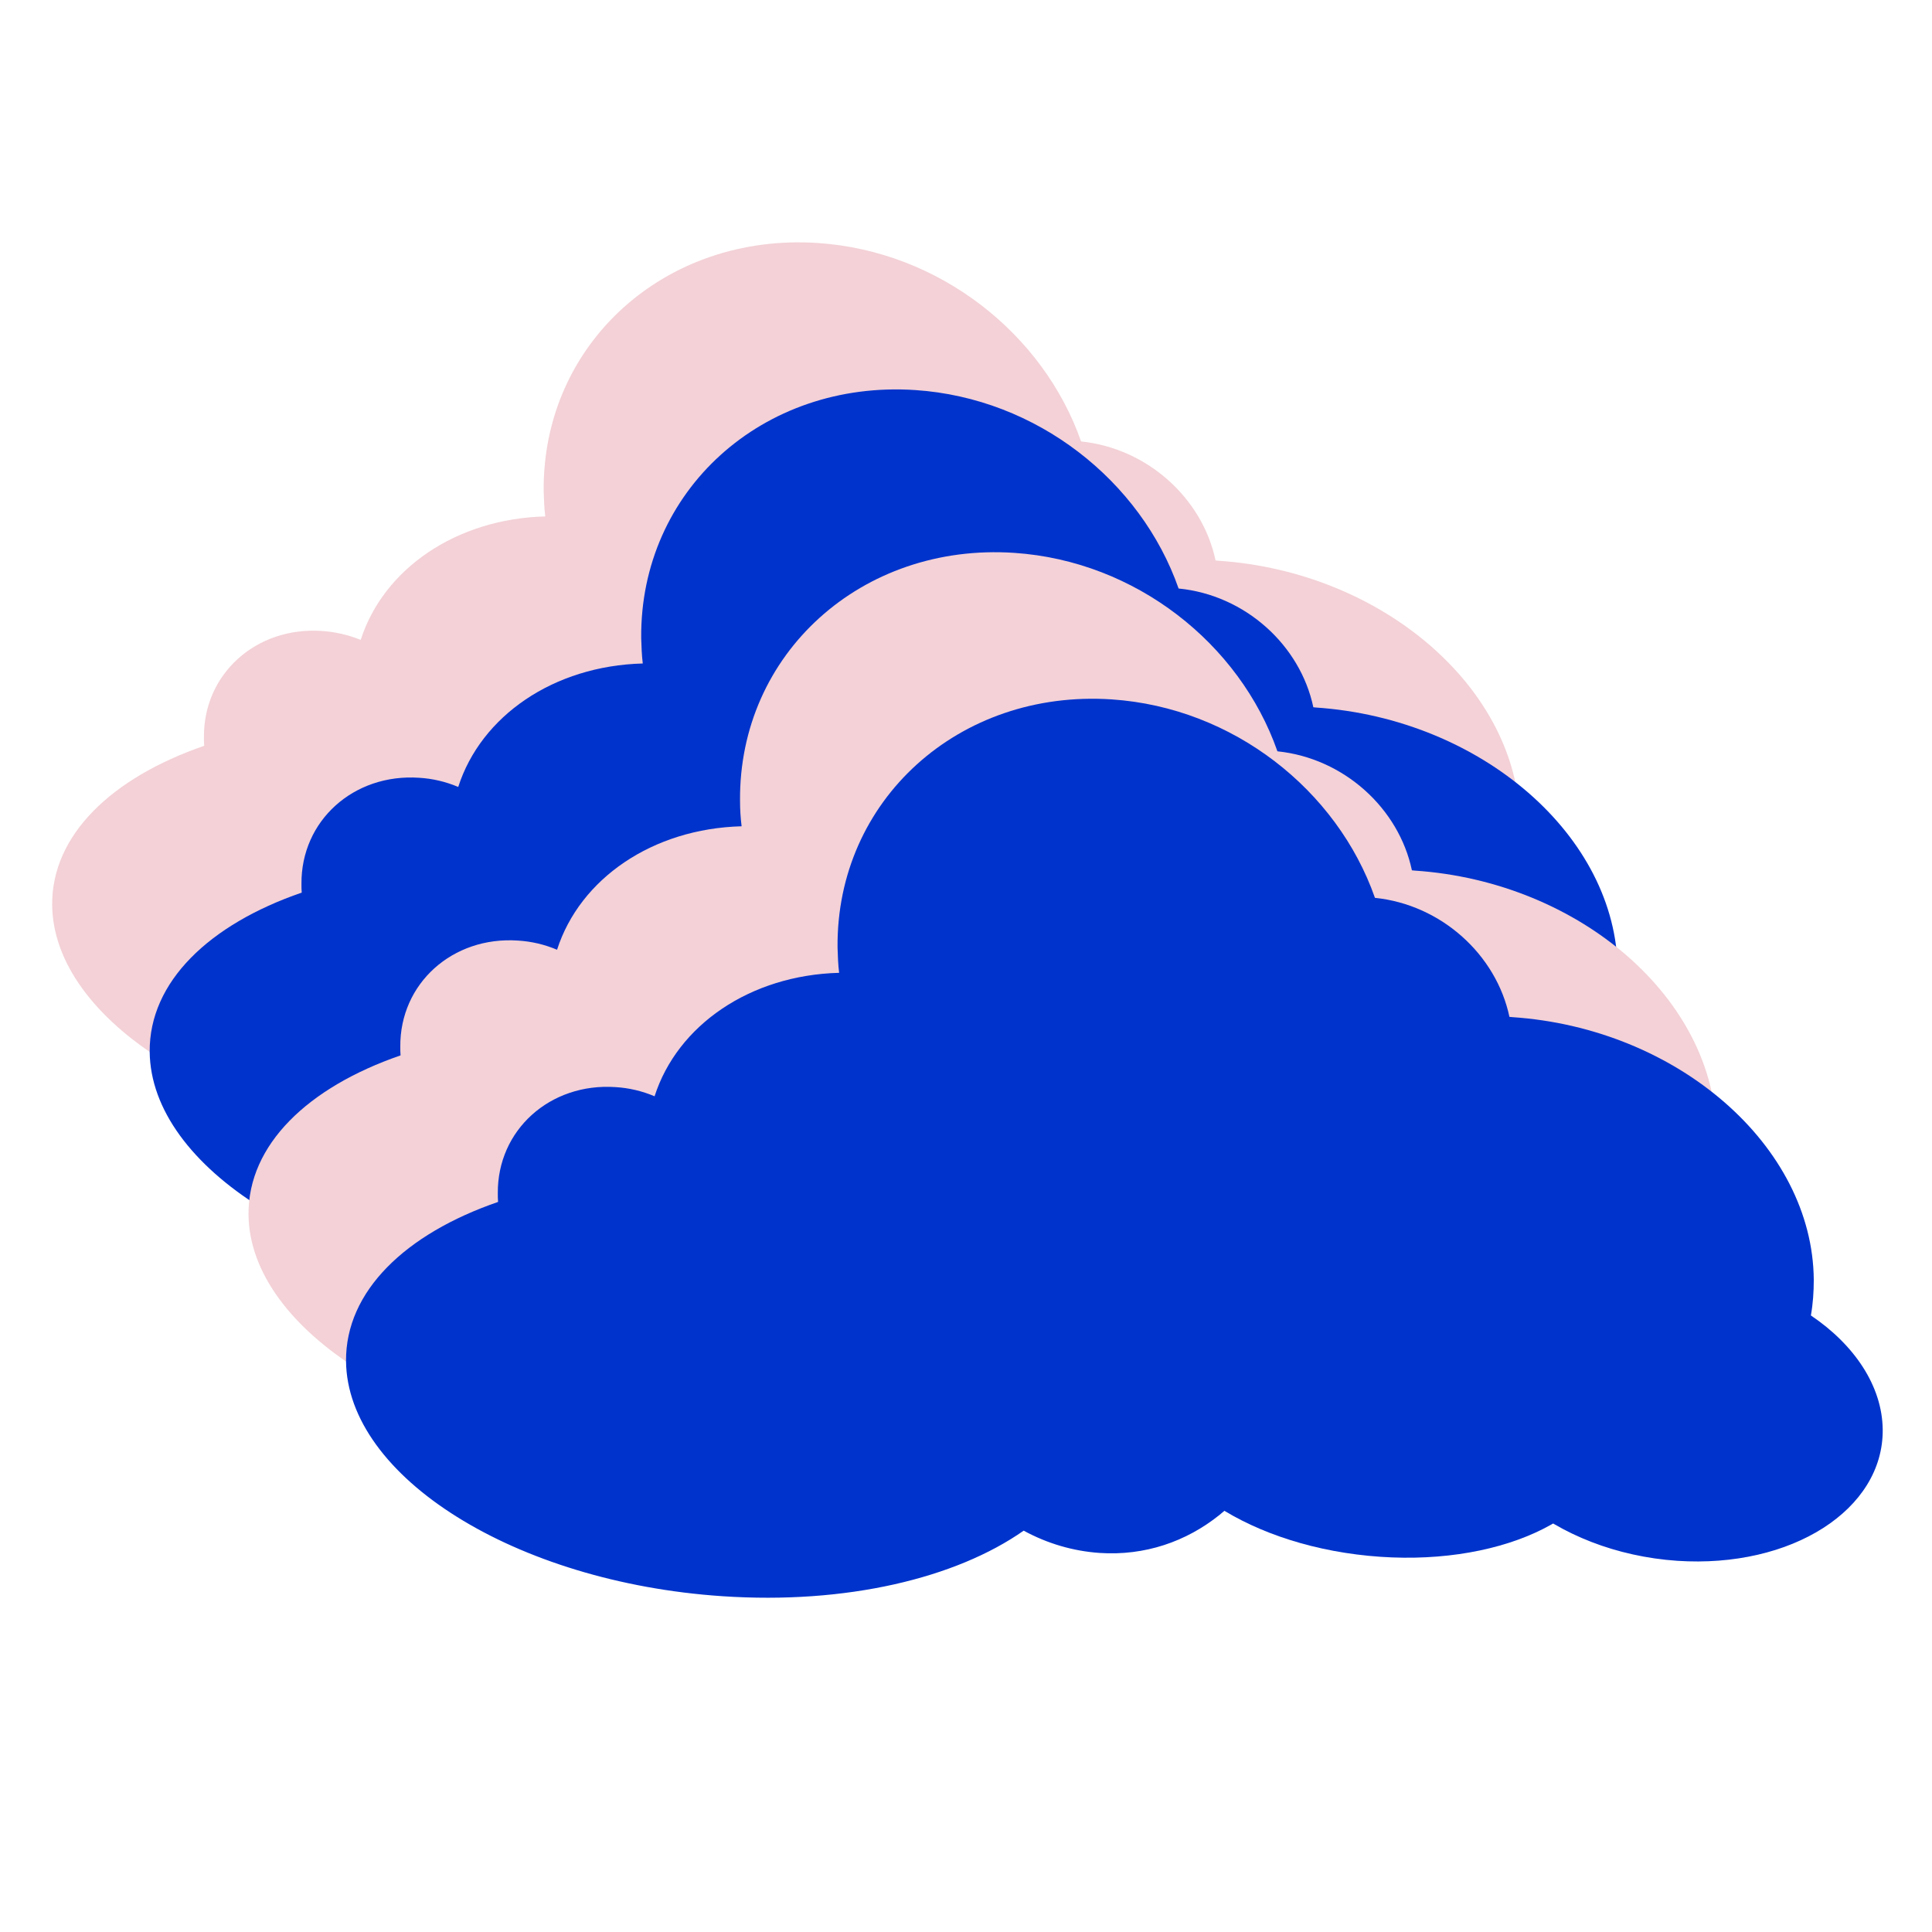 <?xml version="1.0" encoding="utf-8"?>
<!-- Generator: Adobe Illustrator 26.0.1, SVG Export Plug-In . SVG Version: 6.00 Build 0)  -->
<svg version="1.1" id="Layer_1" xmlns="http://www.w3.org/2000/svg" xmlns:xlink="http://www.w3.org/1999/xlink" x="0px" y="0px"
	 viewBox="0 0 737 737" style="enable-background:new 0 0 737 737;" xml:space="preserve">
<style type="text/css">
	.st0{fill:#F3D1D6;}
	.st1{fill:#0033CC;}
</style>
<path class="st0" d="M606.2,371.3c0.3,30.6-34.8,53-78.4,50.1c-23.3-1.6-44.4-10.1-58.9-22.4c-0.8,0-1.7-0.1-2.5-0.1
	c-34.4-2.3-65.4-16.7-86.5-37.6c-9.1,35.2-38,59.4-72.4,57.1c-10.2-0.7-20.1-3.6-29-8.5c-25.8,18.1-67.6,28.2-115,25
	c-78.9-5.3-143.2-45.5-143.6-89.7c-0.2-26.6,22.6-48.5,58-60.7c-0.1-1.1-0.1-2.2-0.1-3.3c-0.2-24.1,19.9-42.2,44.9-40.5
	c5.1,0.3,10.2,1.5,14.9,3.4c8.7-27.1,36.4-46.2,70.4-47.1c-0.4-3.2-0.5-6.4-0.6-9.7c-0.5-56.1,46.3-98.5,104.6-94.6
	c46.3,3.1,86,34.6,100.4,75.7c25.3,2.6,46.3,21.7,51.3,45.4l1,0.1c63.1,4.2,114.7,49.1,115.1,100.2c0,4.6-0.3,9.1-1.1,13.6
	C595.4,338.9,606,354.6,606.2,371.3z"/>
<path class="st1" d="M643.4,427.3c0.3,30.6-34.8,53-78.4,50.1c-23.3-1.6-44.3-10.1-58.9-22.4c-0.8,0-1.7-0.1-2.5-0.1
	c-34.5-2.3-65.5-16.8-86.5-37.6c-9.1,35.2-38,59.4-72.4,57.1c-10.2-0.7-20.1-3.6-29-8.5c-25.8,18.1-67.6,28.2-115,25
	c-78.9-5.3-143.2-45.5-143.6-89.7c-0.2-26.6,22.6-48.5,58-60.7c-0.1-1.1-0.1-2.2-0.1-3.3c-0.2-24.1,19.9-42.2,44.9-40.5
	c5.1,0.3,10.2,1.5,14.9,3.5c8.7-27.1,36.4-46.2,70.4-47.1c-0.4-3.2-0.5-6.4-0.6-9.7c-0.5-56.1,46.3-98.5,104.6-94.6
	c46.3,3.1,86,34.6,100.4,75.7C475,227,496,246.1,501,269.8l1,0.1c63.1,4.3,114.7,49.1,115.1,100.2c0,4.6-0.3,9.1-1.1,13.6
	C632.6,394.9,643.2,410.6,643.4,427.3z"/>
<path class="st0" d="M681,489.4c0.3,30.6-34.8,53-78.4,50.1c-23.3-1.6-44.3-10.1-58.9-22.4c-0.8,0-1.7-0.1-2.5-0.1
	c-34.5-2.3-65.5-16.8-86.5-37.6c-9.1,35.2-38,59.4-72.4,57.1c-10.2-0.7-20.1-3.6-29-8.5c-25.8,18.2-67.6,28.2-114.9,25
	c-78.9-5.3-143.2-45.5-143.6-89.7c-0.2-26.6,22.6-48.5,58-60.7c-0.1-1.1-0.1-2.2-0.1-3.3c-0.2-24.1,19.9-42.2,44.9-40.5
	c5.1,0.3,10.2,1.5,14.9,3.5c8.7-27.1,36.4-46.2,70.4-47.1c-0.4-3.2-0.6-6.4-0.6-9.7c-0.5-56.1,46.4-98.5,104.6-94.6
	c46.3,3.1,86,34.6,100.4,75.7c25.3,2.6,46.3,21.7,51.3,45.4l1,0.1c63.1,4.2,114.7,49.1,115.1,100.2c0,4.6-0.3,9.1-1.1,13.6
	C670.2,457,680.8,472.7,681,489.4z"/>
<path class="st1" d="M718.2,545.3c0.3,30.6-34.8,53-78.4,50.1c-23.3-1.6-44.3-10.1-58.9-22.4c-0.8,0-1.7-0.1-2.5-0.1
	c-34.4-2.3-65.4-16.8-86.5-37.6c-9.1,35.2-38,59.4-72.4,57.1c-10.2-0.7-20-3.6-29-8.5c-25.8,18.1-67.6,28.2-115,25
	c-78.9-5.3-143.1-45.5-143.5-89.7c-0.2-26.6,22.6-48.5,58-60.7c-0.1-1.1-0.1-2.2-0.1-3.3c-0.2-24.1,19.9-42.2,44.9-40.5
	c5.1,0.3,10.2,1.5,14.9,3.5c8.7-27.1,36.4-46.2,70.4-47.1c-0.4-3.2-0.5-6.4-0.6-9.7c-0.5-56.1,46.3-98.5,104.6-94.6
	c46.3,3.1,86,34.6,100.4,75.7c25.3,2.6,46.3,21.7,51.3,45.4l1,0.1c63.1,4.2,114.7,49.1,115.1,100.2c0,4.6-0.3,9.1-1.1,13.6
	C707.4,513,718,528.7,718.2,545.3z"/>
<ellipse transform="matrix(9.758288e-02 -0.995 0.995 9.758288e-02 -64.366 1014.26)" class="st1" cx="527.1" cy="542.6" rx="51" ry="88.3"/>
</svg>
